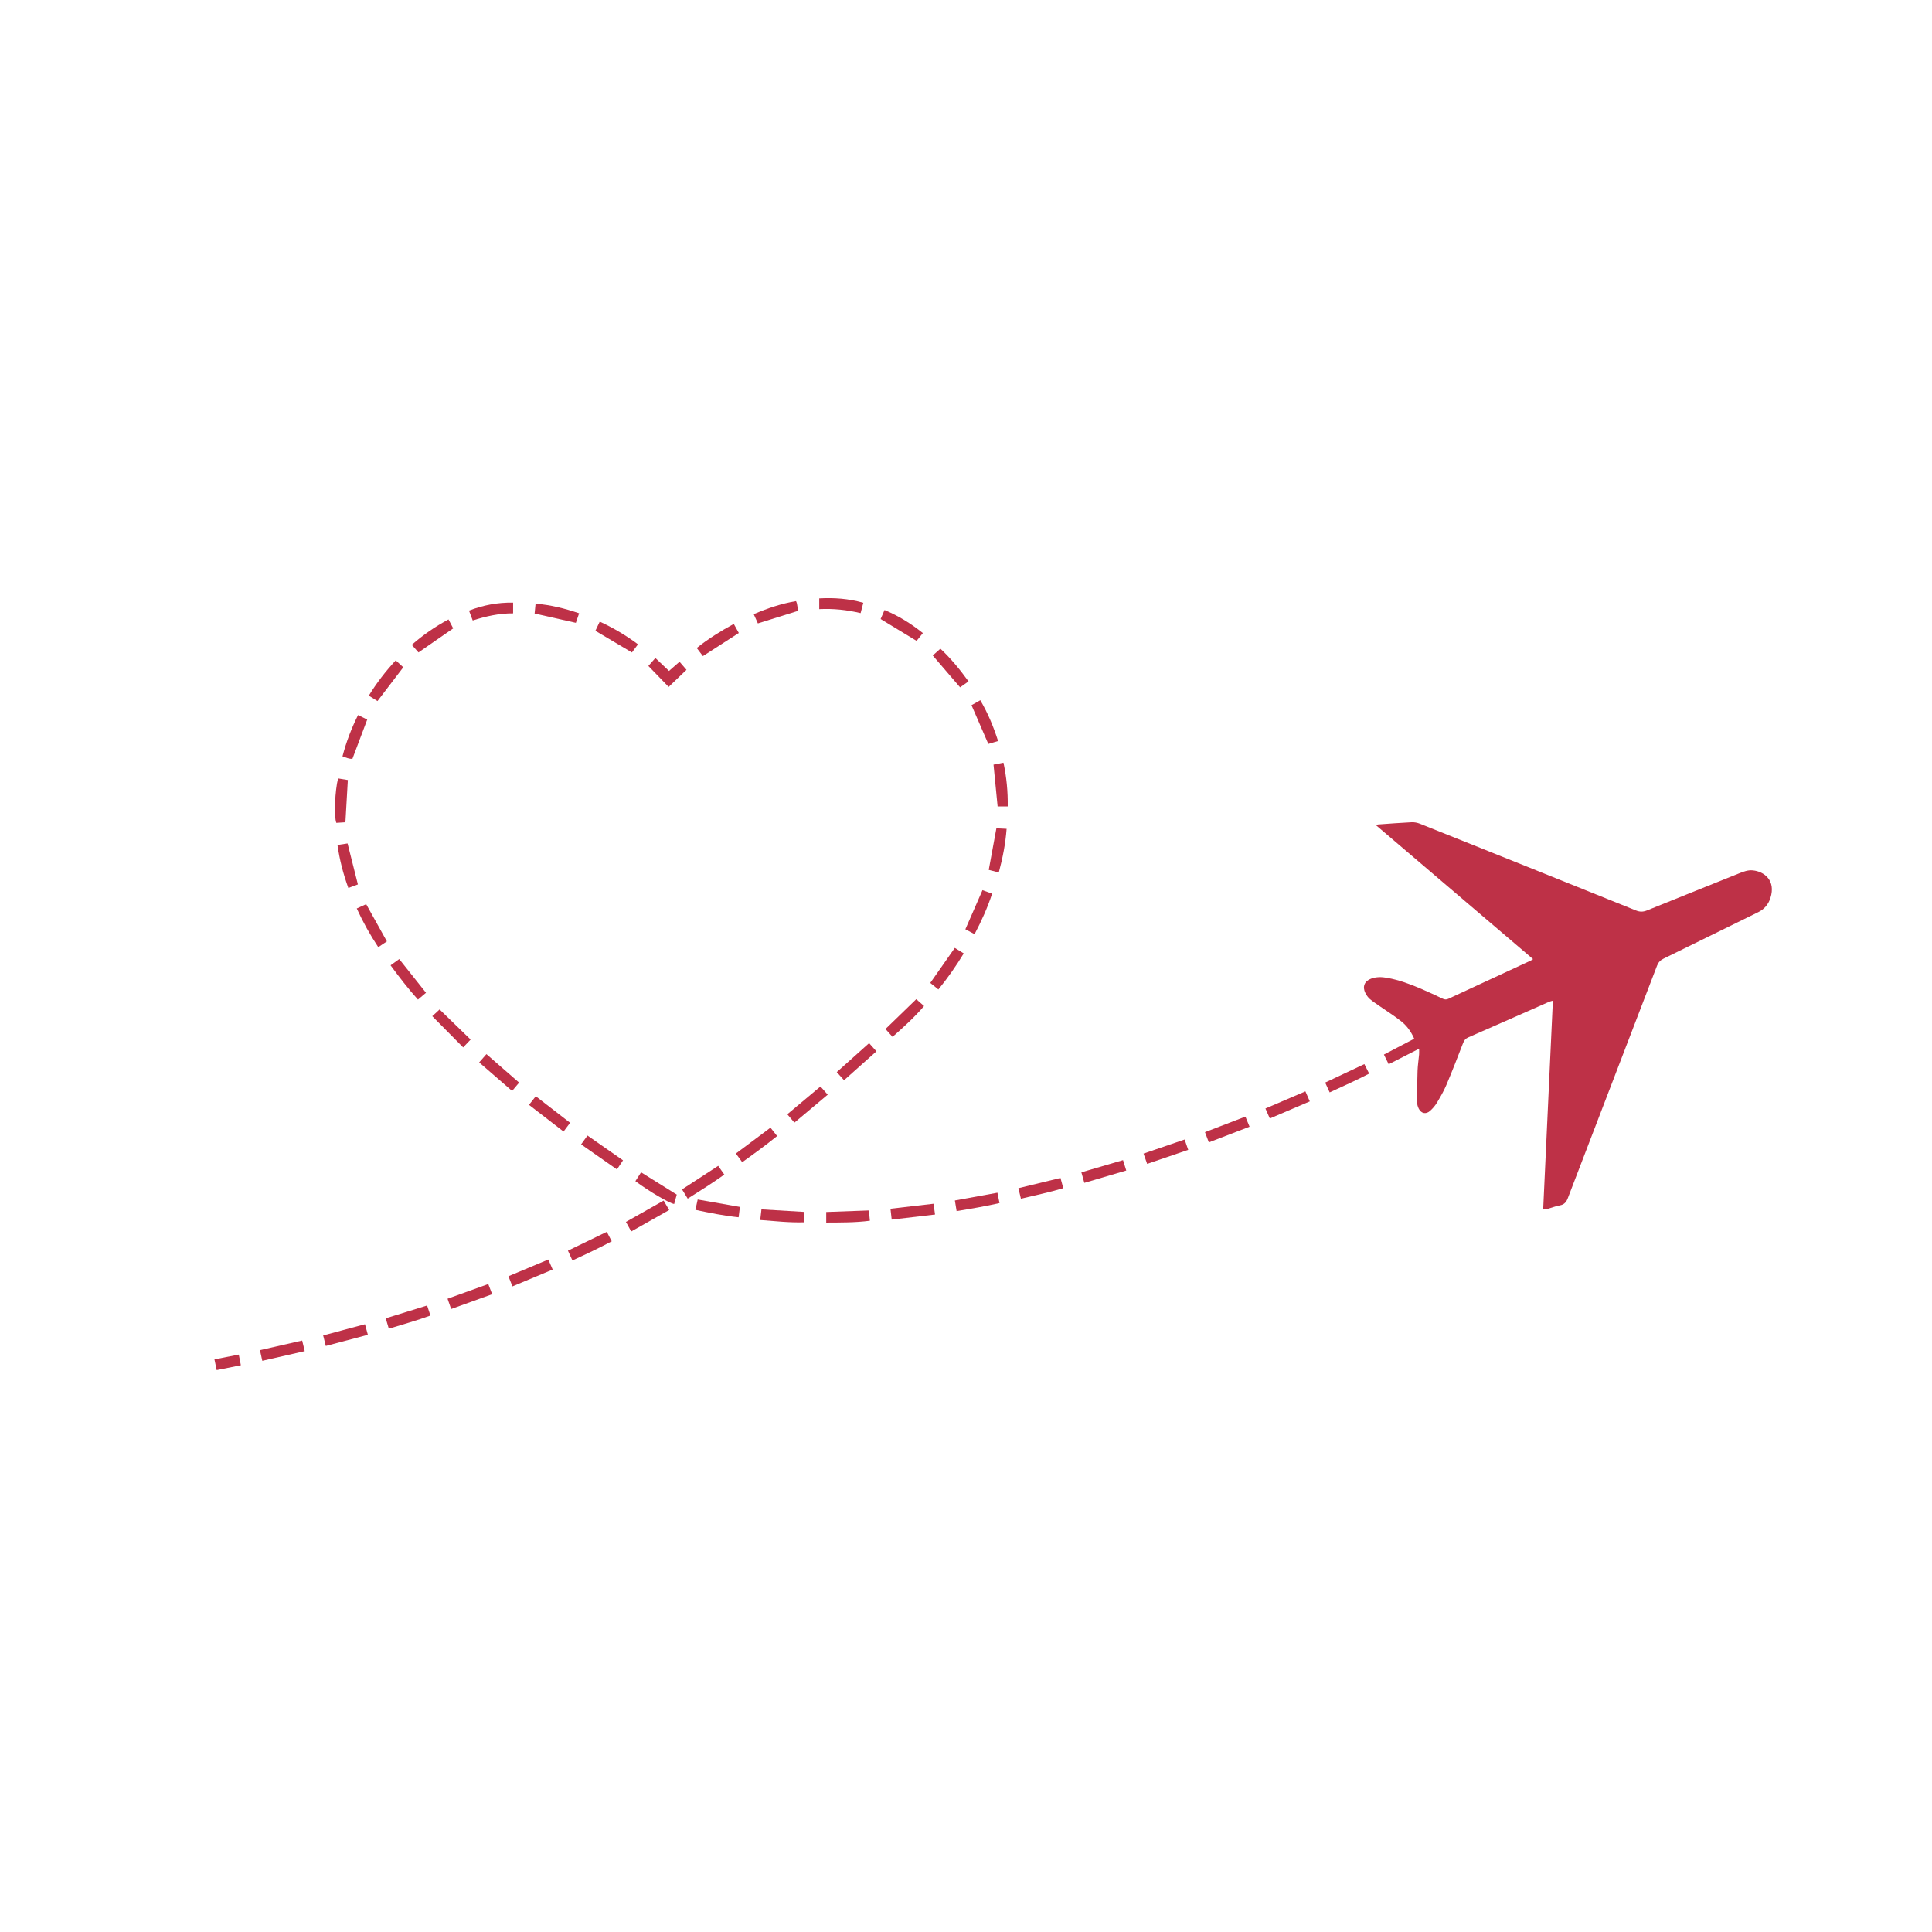 <?xml version="1.0" encoding="utf-8"?>
<!-- Generator: Adobe Illustrator 25.2.1, SVG Export Plug-In . SVG Version: 6.00 Build 0)  -->
<svg version="1.1" id="Capa_1" xmlns="http://www.w3.org/2000/svg" xmlns:xlink="http://www.w3.org/1999/xlink" x="0px"
	y="0px" viewBox="0 0 566.93 566.93" fill="#be3147" style="enable-background:new 0 0 566.93 566.93;"
	xml:space="preserve">
	<g>
		<path d="M452.83,354.92c0.95-20.45,1.9-40.78,2.85-61.28c-0.48,0.14-0.83,0.2-1.14,0.34c-7.9,3.48-15.79,6.99-23.71,10.44
		c-0.82,0.36-1.2,0.89-1.51,1.68c-1.59,4.1-3.17,8.21-4.89,12.26c-0.76,1.8-1.75,3.51-2.76,5.19c-0.54,0.9-1.25,1.73-2.03,2.43
		c-1.19,1.06-2.56,0.79-3.3-0.62c-0.31-0.59-0.51-1.31-0.51-1.97c-0.01-3.07,0.03-6.15,0.14-9.22c0.06-1.59,0.31-3.17,0.45-4.75
		c0.04-0.45,0.01-0.92,0.01-1.69c-3.1,1.58-5.95,3.03-8.93,4.56c-0.49-0.98-0.92-1.86-1.4-2.84c3.01-1.58,5.91-3.09,8.89-4.65
		c-0.91-2.08-2.16-3.8-3.82-5.12c-1.94-1.55-4.06-2.86-6.1-4.29c-1.04-0.73-2.11-1.41-3.08-2.23c-0.55-0.47-1-1.12-1.33-1.77
		c-0.94-1.85-0.27-3.5,1.67-4.21c1.54-0.57,3.12-0.53,4.71-0.25c3.46,0.62,6.74,1.83,9.95,3.21c2.14,0.92,4.25,1.91,6.36,2.91
		c0.57,0.27,1.04,0.31,1.64,0.04c8.07-3.76,16.14-7.49,24.22-11.23c0.19-0.09,0.35-0.22,0.65-0.42
		c-15.33-13.07-30.62-26.1-45.98-39.2c0.25-0.16,0.36-0.3,0.49-0.31c3.28-0.23,6.56-0.49,9.84-0.65c0.81-0.04,1.69,0.13,2.45,0.43
		c21.14,8.46,42.27,16.93,63.39,25.45c1.18,0.48,2.14,0.45,3.31-0.03c8.97-3.65,17.98-7.23,26.97-10.85c1.29-0.52,2.6-1.02,4-0.88
		c3.37,0.32,6.84,2.97,5.18,8.11c-0.62,1.91-1.79,3.29-3.64,4.19c-9.24,4.51-18.45,9.08-27.69,13.59c-0.98,0.48-1.56,1.09-1.95,2.11
		c-8.71,22.72-17.45,45.42-26.15,68.14c-0.46,1.2-1.06,1.94-2.38,2.17c-1.24,0.22-2.44,0.71-3.66,1.05
		C453.68,354.83,453.32,354.85,452.83,354.92z" />
		<path d="M271.16,295.21c-2.81,3.29-5.95,6.13-9.25,9.05c-0.72-0.8-1.38-1.53-2.07-2.31c3.02-2.93,5.98-5.79,9.03-8.75
		C269.58,293.83,270.33,294.48,271.16,295.21z" />
		<path d="M138.1,305.05c-0.73,0.77-1.38,1.45-2.19,2.3c-3.03-3.07-5.98-6.06-9.06-9.16c0.85-0.79,1.58-1.45,2.15-1.98
		C132.04,299.15,135.01,302.04,138.1,305.05z" />
		<path d="M242.45,358.75c0-1.11,0-2.08,0-3.1c4.22-0.15,8.32-0.31,12.52-0.46c0.1,1.06,0.19,1.99,0.29,3.02
		C250.96,358.78,246.75,358.72,242.45,358.75z" />
		<path d="M188.12,344.01c3.62,2.26,6.98,4.35,10.47,6.53c-0.25,0.89-0.51,1.84-0.76,2.76c-1.48-0.24-7.46-3.77-11.38-6.7
		C186.99,345.76,187.54,344.9,188.12,344.01z" />
		<path d="M235.95,355.62c0,1.04,0,1.97,0,3.05c-4.33,0.14-8.5-0.35-12.87-0.67c0.12-1.08,0.23-2.01,0.36-3.12
		C227.6,355.13,231.7,355.37,235.95,355.62z" />
		<path d="M150.57,179.98c-4.11-0.02-7.95,0.84-11.85,2.09c-0.37-0.97-0.7-1.84-1.1-2.9c4.18-1.6,8.41-2.41,12.95-2.34
		C150.57,177.91,150.57,178.92,150.57,179.98z" />
		<path d="M273.94,353.23c0.16,1.17,0.29,2.05,0.44,3.16c-4.25,0.5-8.41,0.99-12.72,1.49c-0.13-1.17-0.24-2.13-0.36-3.19
		C265.59,354.2,269.71,353.72,273.94,353.23z" />
		<path d="M383.06,320.25c0.46,1.04,0.83,1.9,1.29,2.94c-3.91,1.67-7.73,3.31-11.73,5.02c-0.42-0.96-0.82-1.85-1.29-2.93
		C375.24,323.6,379.06,321.97,383.06,320.25z" />
		<path d="M247.68,316.99c-0.75-0.83-1.41-1.57-2.14-2.39c3.19-2.86,6.3-5.65,9.49-8.5c0.74,0.83,1.41,1.57,2.15,2.4
		C253.98,311.36,250.88,314.13,247.68,316.99z" />
		<path d="M125.33,383.09c0.34,1.02,0.64,1.91,0.98,2.95c-4,1.47-8.05,2.58-12.21,3.86c-0.32-1.06-0.6-2-0.91-3.05
		C117.26,385.59,121.22,384.36,125.33,383.09z" />
		<path d="M318.19,347.1c-0.31-1.12-0.58-2.06-0.87-3.09c4.13-1.21,8.11-2.37,12.22-3.58c0.32,1.05,0.6,1.94,0.95,3.05
		C326.38,344.68,322.36,345.87,318.19,347.1z" />
		<path d="M182.82,340.49c-0.61,0.91-1.15,1.73-1.78,2.67c-3.56-2.49-7-4.89-10.52-7.35c0.68-0.95,1.25-1.74,1.87-2.6
		C175.91,335.66,179.31,338.04,182.82,340.49z" />
		<path d="M132.39,384.12c-0.4-1.14-0.7-1.99-1.06-3.02c3.97-1.43,7.91-2.86,11.95-4.31c0.39,1.01,0.73,1.89,1.15,2.99
		C140.43,381.21,136.49,382.63,132.39,384.12z" />
		<path d="M95.6,394.96c-0.27-1.08-0.49-1.99-0.77-3.09c4.09-1.09,8.09-2.16,12.27-3.28c0.29,1.05,0.54,1.99,0.85,3.1
		C103.78,392.79,99.77,393.85,95.6,394.96z" />
		<path d="M131.61,181.76c0.54,1.03,0.97,1.86,1.38,2.63c-3.43,2.38-6.76,4.69-10.19,7.06c-0.59-0.67-1.24-1.41-1.97-2.23
		C124.16,186.31,127.65,183.89,131.61,181.76z" />
		<path d="M233.59,176.39c0.12,0.32,0.23,0.5,0.26,0.7c0.13,0.72,0.25,1.45,0.36,2.15c-3.93,1.23-7.79,2.43-11.82,3.69
		c-0.34-0.76-0.75-1.65-1.22-2.71C225.24,178.48,229.29,177.11,233.59,176.39z" />
		<path d="M299.58,351.75c-0.25-1.07-0.48-2.02-0.74-3.09c4.16-1.01,8.2-1.99,12.35-3c0.27,1,0.52,1.9,0.82,3
		C307.92,349.89,303.81,350.73,299.58,351.75z" />
		<path d="M258.41,181.65c0.35-0.81,0.73-1.68,1.15-2.65c4.11,1.71,7.76,3.98,11.25,6.77c-0.7,0.87-1.32,1.64-1.84,2.29
		C265.44,185.92,262.02,183.84,258.41,181.65z" />
		<path d="M275.36,290.35c-0.91-0.74-1.64-1.32-2.38-1.92c2.42-3.45,4.75-6.78,7.2-10.28c0.8,0.49,1.67,1.03,2.62,1.62
		C280.53,283.51,278.12,286.96,275.36,290.35z" />
		<path d="M348.67,337.42c-4.09,1.4-7.99,2.73-12.05,4.11c-0.35-1-0.68-1.93-1.06-3.02c4.01-1.37,7.94-2.72,12.06-4.13
		C347.98,335.42,348.31,336.37,348.67,337.42z" />
		<path d="M76.97,399.32c-0.26-1.19-0.47-2.1-0.69-3.13c4.15-0.95,8.19-1.86,12.39-2.82c0.26,1.06,0.48,2,0.75,3.11
		C85.23,397.44,81.19,398.36,76.97,399.32z" />
		<path d="M167.29,329.47c-0.65,0.87-1.22,1.63-1.92,2.57c-3.39-2.61-6.71-5.18-10.14-7.83c0.68-0.86,1.29-1.63,1.99-2.53
		C160.57,324.28,163.86,326.81,167.29,329.47z" />
		<path d="M390.18,320.55c-0.45-0.99-0.85-1.85-1.32-2.88c3.85-1.82,7.64-3.6,11.5-5.42c0.48,0.95,0.9,1.79,1.41,2.79
		C398.01,317.01,394.17,318.7,390.18,320.55z" />
		<path d="M293.09,256.02c-1.08-0.28-1.99-0.51-2.95-0.76c0.75-4.07,1.48-8.05,2.24-12.2c0.91,0.04,1.88,0.09,3,0.15
		C295.05,247.6,294.24,251.73,293.09,256.02z" />
		<path d="M152.33,317.68c-0.7,0.83-1.31,1.56-2.06,2.45c-3.23-2.8-6.38-5.54-9.66-8.38c0.74-0.84,1.41-1.61,2.13-2.43
		C145.97,312.13,149.08,314.85,152.33,317.68z" />
		<path d="M231.03,326.97c3.3-2.77,6.46-5.42,9.73-8.16c0.7,0.79,1.35,1.53,2.13,2.41c-3.28,2.75-6.47,5.43-9.78,8.21
		C232.41,328.6,231.77,327.85,231.03,326.97z" />
		<path d="M99.21,228.42c1.01,0.17,1.93,0.32,2.86,0.47c-0.24,4.13-0.47,8.17-0.71,12.4c-0.85,0.05-1.78,0.11-2.67,0.17
		C97.98,239.62,98.28,231.91,99.21,228.42z" />
		<path d="M206.26,192.53c-0.57-0.74-1.13-1.49-1.81-2.38c3.4-2.72,7-4.95,10.87-7.07c0.52,0.94,1,1.8,1.48,2.66
		C213.25,188.02,209.8,190.24,206.26,192.53z" />
		<path d="M284.21,199.95c-0.94,0.66-1.72,1.2-2.48,1.74c-2.71-3.15-5.35-6.23-8.02-9.34c0.65-0.58,1.38-1.23,2.24-2
		C278.89,193.08,281.61,196.35,284.21,199.95z" />
		<path d="M125.01,291.32c-0.81,0.69-1.53,1.3-2.36,2c-2.9-3.22-5.46-6.55-8.04-10.06c0.9-0.65,1.7-1.22,2.54-1.83
		C119.77,284.74,122.34,287.96,125.01,291.32z" />
		<path d="M280.71,355.38c-0.19-1.13-0.34-2.06-0.51-3.11c4.19-0.77,8.28-1.51,12.49-2.28c0.21,1.05,0.39,1.96,0.61,3.04
		C289.13,353.99,285.05,354.67,280.71,355.38z" />
		<path d="M169.94,179.96c-0.35,1.01-0.65,1.9-0.96,2.8c-4-0.9-7.93-1.79-12.1-2.73c0.08-0.78,0.17-1.75,0.28-2.89
		C161.58,177.5,165.72,178.53,169.94,179.96z" />
		<path d="M110.77,205.72c-0.8-0.5-1.6-1-2.54-1.59c2.29-3.74,4.88-7.1,7.9-10.35c0.79,0.73,1.51,1.38,2.21,2.03
		C115.81,199.12,113.35,202.34,110.77,205.72z" />
		<path d="M366.67,330.62c-4.07,1.57-7.95,3.06-11.95,4.6c-0.39-1.05-0.74-1.97-1.13-3c3.99-1.54,7.86-3.02,11.86-4.56
		C365.85,328.65,366.21,329.51,366.67,330.62z" />
		<path d="M105.07,209.83c1,0.49,1.87,0.92,2.69,1.32c-1.47,3.9-2.88,7.64-4.34,11.51c-0.94,0.09-1.88-0.34-2.92-0.72
		C101.6,217.74,103.1,213.77,105.07,209.83z" />
		<path d="M104.69,266.59c1-0.46,1.89-0.86,2.76-1.27c2.04,3.66,4.02,7.21,6.08,10.92c-0.75,0.5-1.56,1.05-2.53,1.7
		C108.6,274.32,106.53,270.62,104.69,266.59z" />
		<path d="M204.06,355.02c0.24-1.08,0.44-1.99,0.67-3.04c4.13,0.73,8.16,1.44,12.39,2.18c-0.12,0.99-0.24,1.95-0.38,3.04
		C212.43,356.76,208.36,355.92,204.06,355.02z" />
		<path d="M194.74,352.3c0.54,0.92,1.04,1.77,1.62,2.77c-3.72,2.1-7.36,4.15-11.13,6.29c-0.53-0.95-1.01-1.81-1.56-2.8
		C187.37,356.46,190.99,354.42,194.74,352.3z" />
		<path d="M217.8,341.04c-0.64-0.88-1.22-1.68-1.86-2.55c3.41-2.55,6.74-5.04,10.15-7.59c0.65,0.82,1.23,1.56,1.95,2.46
		C224.71,336.05,221.32,338.52,217.8,341.04z" />
		<path d="M201.8,351.73c-0.6-0.97-1.11-1.81-1.66-2.71c3.57-2.32,7.05-4.59,10.61-6.91c0.59,0.84,1.13,1.61,1.79,2.56
		C209.1,347.14,205.54,349.37,201.8,351.73z" />
		<path d="M252.54,179.91c-4.02-0.95-7.98-1.38-12.14-1.17c0-1.08,0-2.05,0-3.15c4.32-0.24,8.58,0.05,12.93,1.29
		C253.06,177.91,252.81,178.84,252.54,179.91z" />
		<path d="M102.22,260.57c-1.51-4.14-2.57-8.25-3.19-12.62c1.11-0.17,2.07-0.32,2.96-0.45c1.02,4.06,2,7.94,3.03,12.03
		C104.23,259.83,103.28,260.18,102.22,260.57z" />
		<path d="M150.37,377.48c-0.45-1.13-0.8-2.01-1.18-2.98c3.91-1.64,7.75-3.24,11.71-4.9c0.43,0.98,0.82,1.88,1.28,2.94
		C158.22,374.19,154.38,375.8,150.37,377.48z" />
		<path d="M288.3,261.21c1.01,0.37,1.84,0.67,2.83,1.03c-1.36,4.13-3.1,8-5.15,11.88c-0.98-0.52-1.85-0.98-2.7-1.43
		C284.97,268.8,286.62,265.05,288.3,261.21z" />
		<path d="M187.21,189.07c-0.65,0.87-1.24,1.66-1.78,2.39c-3.6-2.14-7.1-4.21-10.72-6.36c0.38-0.8,0.8-1.68,1.28-2.69
		C180.01,184.27,183.67,186.43,187.21,189.07z" />
		<path d="M190.26,195.42c0.67-0.77,1.29-1.48,2.05-2.34c1.37,1.3,2.65,2.52,4,3.8c1.02-0.9,2.01-1.76,3.09-2.7
		c0.71,0.83,1.36,1.57,2.04,2.37c-1.79,1.72-3.5,3.36-5.23,5.02C194.26,199.55,192.32,197.55,190.26,195.42z" />
		<path d="M167.97,369.87c-0.48-1.05-0.87-1.9-1.31-2.87c3.82-1.85,7.56-3.67,11.4-5.53c0.49,0.93,0.92,1.77,1.45,2.78
		C175.72,366.27,171.89,368.07,167.97,369.87z" />
		<path d="M292.88,217.45c-1.08,0.32-2.02,0.6-2.87,0.85c-1.66-3.83-3.26-7.51-4.93-11.37c0.73-0.41,1.58-0.9,2.58-1.46
		C289.86,209.21,291.5,213.14,292.88,217.45z" />
		<path d="M291.54,224.37c0.93-0.18,1.85-0.36,2.92-0.57c0.91,4.28,1.31,8.49,1.25,12.84c-1.07,0-2.01,0-2.97,0
		C292.35,232.62,291.95,228.59,291.54,224.37z" />
		<path d="M62.93,398.91c2.4-0.48,4.7-0.94,7.14-1.42c0.22,1.12,0.4,2.07,0.61,3.13c-2.42,0.48-4.68,0.94-7.1,1.42
		C63.36,400.99,63.17,400.03,62.93,398.91z" />
	</g>
</svg>